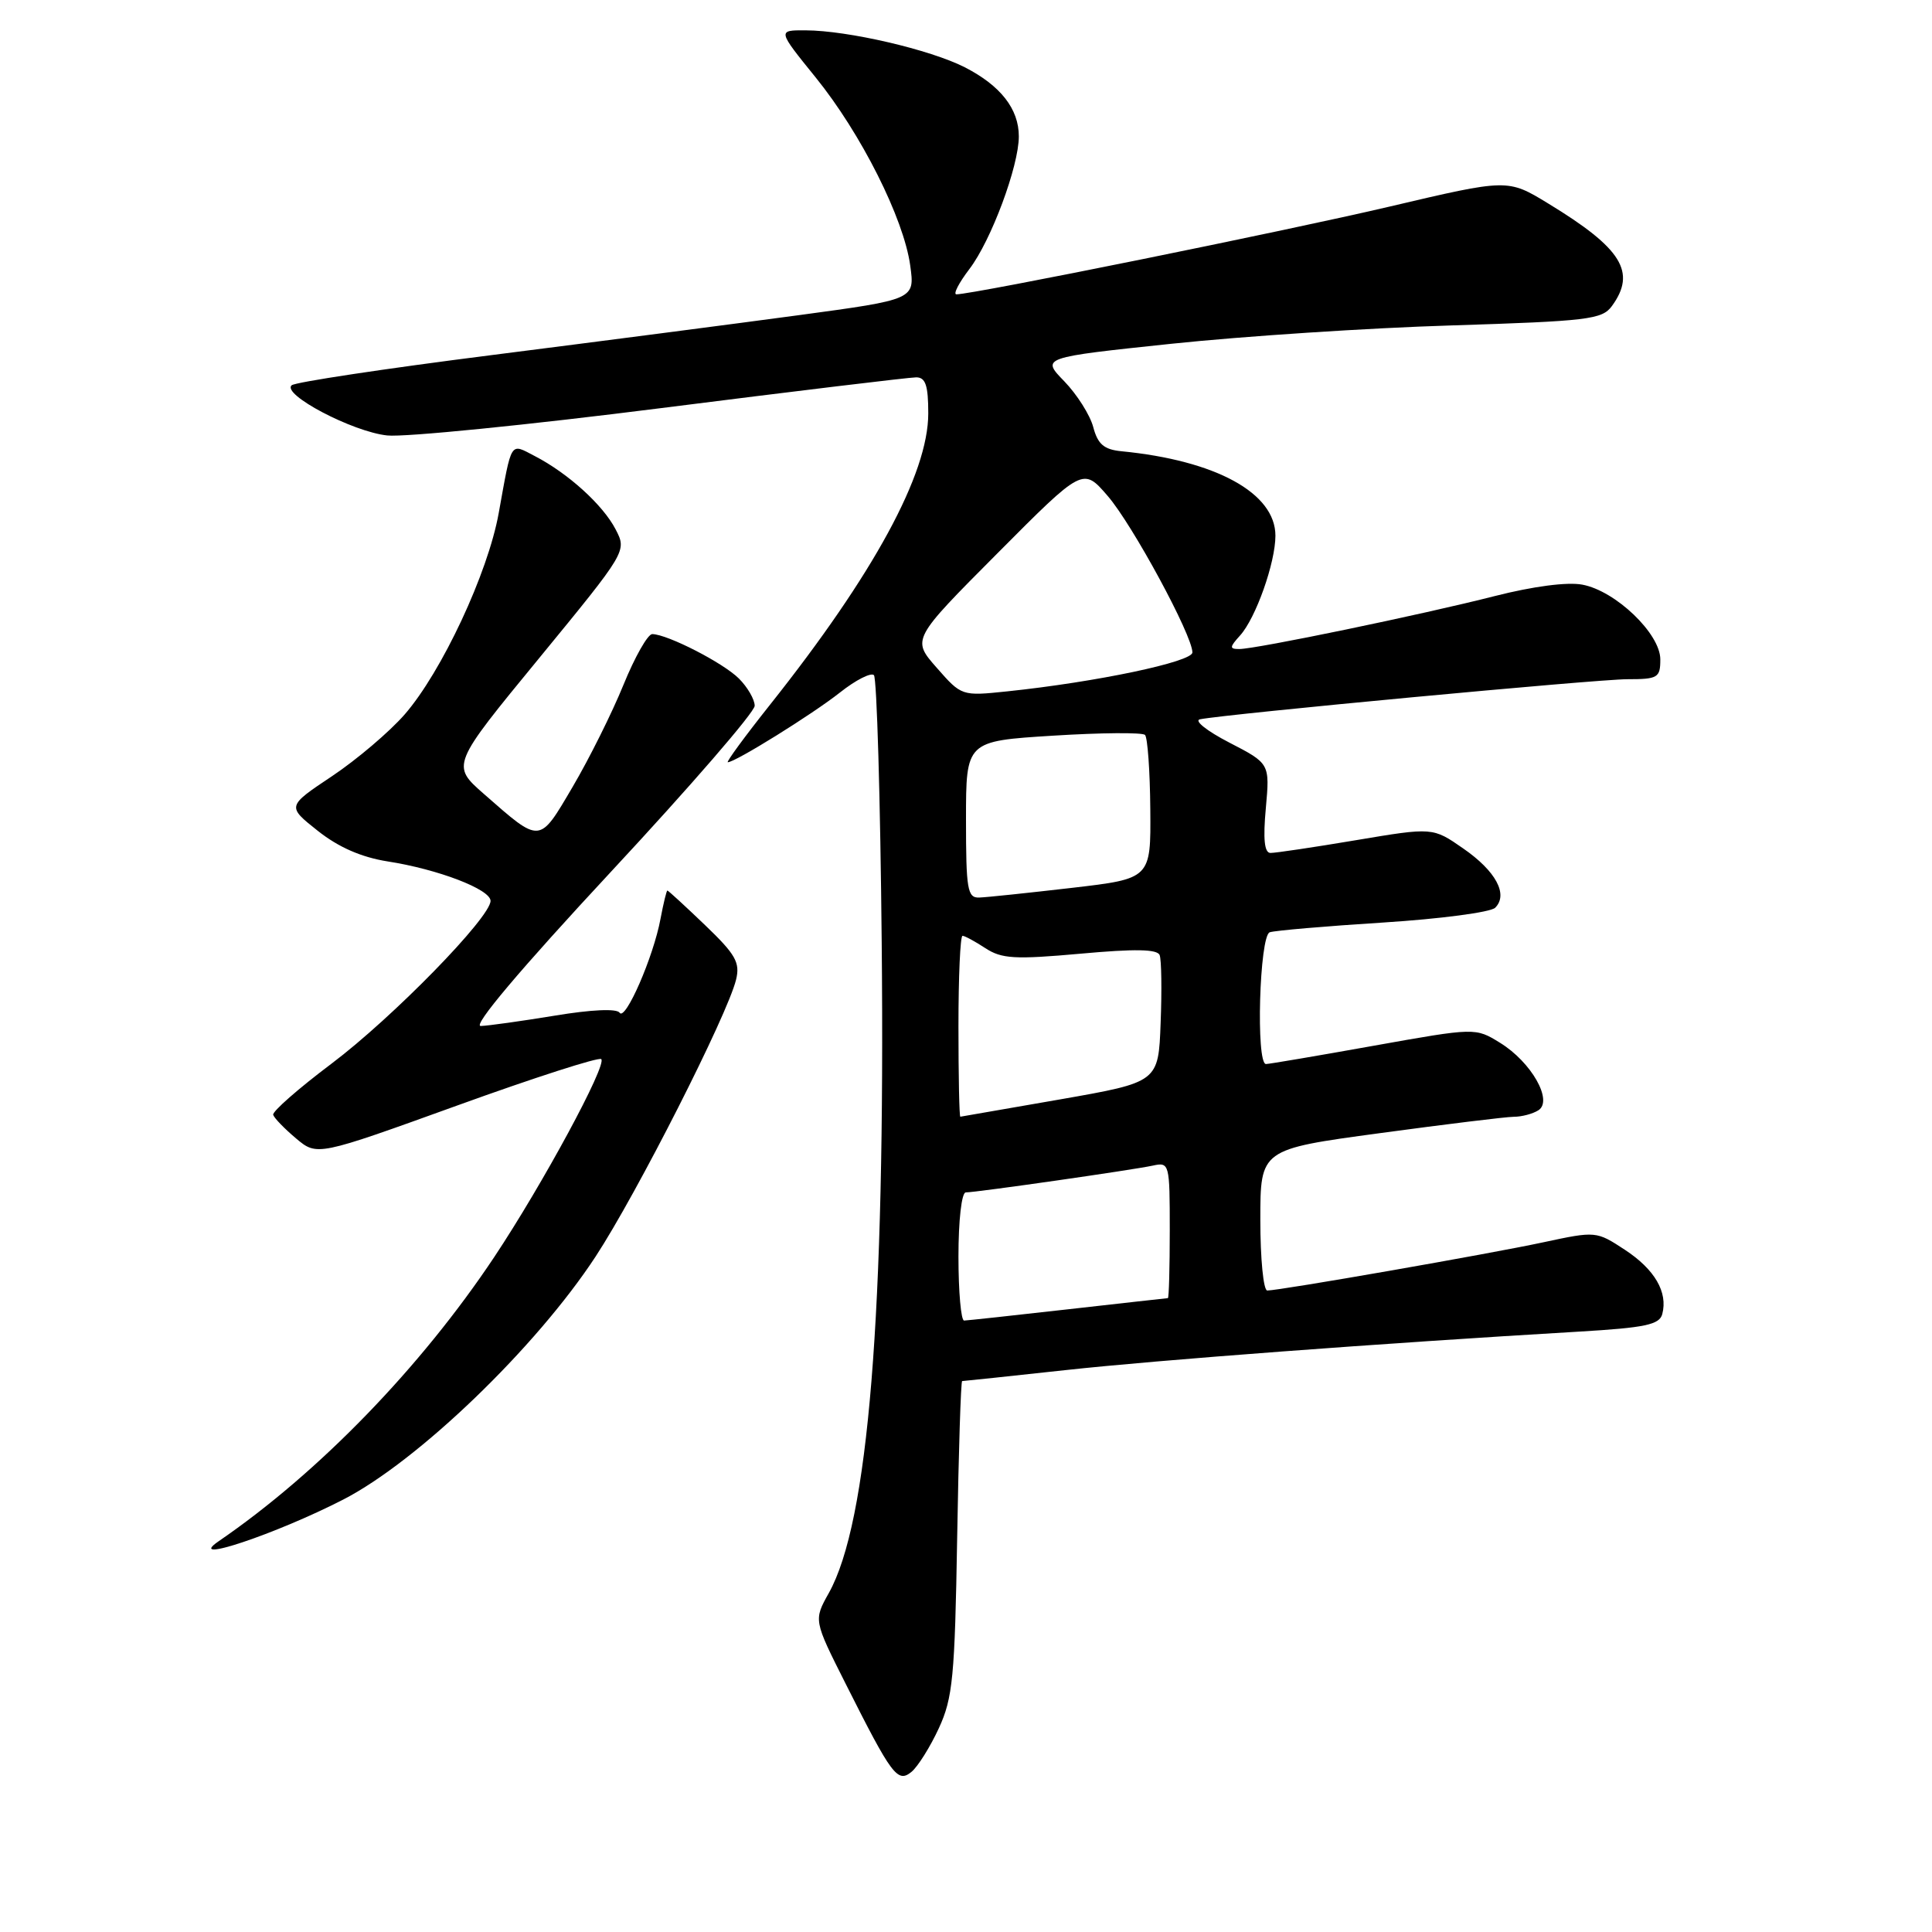 <?xml version="1.0" encoding="UTF-8" standalone="no"?>
<!DOCTYPE svg PUBLIC "-//W3C//DTD SVG 1.1//EN" "http://www.w3.org/Graphics/SVG/1.1/DTD/svg11.dtd" >
<svg xmlns="http://www.w3.org/2000/svg" xmlns:xlink="http://www.w3.org/1999/xlink" version="1.1" viewBox="0 0 256 256">
 <g >
 <path fill="currentColor"
d=" M 124.40 229.00 C 126.25 225.00 126.52 222.20 126.83 203.75 C 127.02 192.34 127.32 183.00 127.49 183.00 C 127.67 183.00 133.81 182.35 141.15 181.55 C 153.41 180.21 182.85 178.00 209.16 176.45 C 218.01 175.93 219.89 175.53 220.26 174.12 C 221.02 171.22 219.26 168.20 215.30 165.60 C 211.52 163.12 211.46 163.12 204.50 164.61 C 197.29 166.16 169.56 171.00 167.92 171.00 C 167.41 171.00 167.00 166.79 167.00 161.65 C 167.00 152.29 167.00 152.29 182.83 150.15 C 191.54 148.97 199.53 147.99 200.58 147.98 C 201.64 147.98 203.10 147.59 203.84 147.12 C 205.83 145.86 202.91 140.73 198.77 138.18 C 195.50 136.16 195.50 136.16 182.00 138.57 C 174.57 139.90 168.16 140.99 167.75 140.99 C 166.39 141.00 166.88 123.98 168.25 123.53 C 168.94 123.30 175.69 122.72 183.27 122.24 C 190.84 121.76 197.52 120.88 198.12 120.28 C 199.88 118.52 198.21 115.42 193.89 112.43 C 189.85 109.62 189.85 109.62 179.67 111.33 C 174.08 112.27 168.98 113.03 168.34 113.02 C 167.54 113.01 167.35 111.19 167.73 107.08 C 168.26 101.17 168.26 101.17 162.88 98.39 C 159.92 96.86 158.18 95.48 159.00 95.31 C 162.50 94.61 211.62 90.00 215.62 90.00 C 219.68 90.00 220.00 89.81 220.00 87.37 C 220.00 83.97 214.08 78.29 209.67 77.47 C 207.69 77.09 203.14 77.69 198.07 78.98 C 188.44 81.44 166.44 86.00 164.21 86.00 C 162.89 86.00 162.91 85.76 164.32 84.20 C 166.40 81.90 169.00 74.56 169.00 70.98 C 169.00 65.33 161.11 61.01 148.57 59.79 C 146.28 59.56 145.46 58.86 144.86 56.59 C 144.44 55.00 142.71 52.27 141.03 50.53 C 137.96 47.37 137.96 47.37 155.23 45.55 C 164.73 44.55 181.42 43.45 192.33 43.12 C 210.41 42.55 212.29 42.33 213.58 40.56 C 216.87 36.06 214.92 32.91 205.14 26.96 C 199.78 23.69 199.78 23.69 184.14 27.37 C 170.36 30.61 128.94 39.00 126.73 39.00 C 126.27 39.00 127.05 37.49 128.45 35.65 C 131.33 31.88 135.00 22.02 135.00 18.07 C 135.00 14.43 132.58 11.34 127.83 8.91 C 123.25 6.58 112.35 4.04 106.75 4.02 C 103.01 4.00 103.01 4.00 108.07 10.25 C 114.09 17.68 119.76 28.96 120.61 35.19 C 121.23 39.68 121.23 39.68 105.86 41.76 C 97.41 42.90 79.03 45.29 65.00 47.07 C 50.98 48.85 39.12 50.64 38.65 51.05 C 37.28 52.25 46.73 57.22 51.31 57.70 C 53.61 57.95 69.97 56.31 87.65 54.07 C 105.33 51.83 120.51 50.00 121.40 50.00 C 122.64 50.00 123.00 51.06 123.00 54.78 C 123.00 62.78 115.77 76.09 102.04 93.37 C 98.70 97.57 96.19 101.00 96.44 101.00 C 97.43 101.00 107.67 94.63 111.30 91.76 C 113.38 90.11 115.41 89.08 115.80 89.46 C 116.18 89.85 116.65 105.76 116.83 124.83 C 117.31 174.22 115.07 201.70 109.82 211.09 C 107.81 214.68 107.81 214.68 112.03 223.06 C 118.19 235.31 118.93 236.30 120.79 234.77 C 121.63 234.07 123.26 231.47 124.40 229.00 Z  M 45.50 198.69 C 55.40 193.59 71.03 178.54 78.92 166.50 C 84.38 158.17 96.40 134.47 97.53 129.82 C 98.09 127.54 97.48 126.47 93.41 122.57 C 90.79 120.06 88.55 118.00 88.43 118.00 C 88.32 118.00 87.91 119.69 87.52 121.75 C 86.59 126.79 82.85 135.36 82.10 134.19 C 81.73 133.62 78.38 133.77 73.50 134.58 C 69.10 135.30 64.69 135.92 63.70 135.95 C 62.57 135.98 68.93 128.45 80.95 115.52 C 91.43 104.26 100.00 94.36 100.00 93.52 C 100.00 92.69 99.06 91.06 97.91 89.91 C 95.84 87.84 88.48 84.06 86.43 84.02 C 85.84 84.01 84.12 87.04 82.61 90.75 C 81.10 94.46 78.07 100.54 75.88 104.26 C 71.41 111.86 71.68 111.83 64.14 105.22 C 59.78 101.40 59.78 101.40 71.43 87.22 C 83.07 73.03 83.07 73.03 81.57 70.14 C 79.90 66.91 75.27 62.71 70.86 60.43 C 67.55 58.71 67.84 58.25 66.08 68.00 C 64.65 75.94 58.53 89.03 53.61 94.68 C 51.60 96.98 47.28 100.65 43.99 102.85 C 38.01 106.84 38.01 106.84 42.11 110.09 C 44.86 112.27 47.89 113.59 51.35 114.14 C 58.06 115.18 65.00 117.85 65.00 119.37 C 65.00 121.56 52.06 134.81 43.94 140.93 C 39.55 144.23 36.06 147.29 36.20 147.72 C 36.33 148.15 37.70 149.56 39.23 150.85 C 42.02 153.19 42.02 153.19 60.57 146.49 C 70.77 142.80 79.37 140.03 79.67 140.34 C 80.45 141.11 71.90 156.93 65.50 166.55 C 55.76 181.18 42.23 195.14 28.99 204.21 C 24.41 207.34 36.59 203.27 45.50 198.69 Z  M 127.00 166.50 C 127.00 161.68 127.42 158.00 127.97 158.00 C 129.36 158.00 150.07 155.03 152.75 154.45 C 154.95 153.97 155.00 154.15 155.00 162.98 C 155.00 167.94 154.89 172.00 154.75 172.01 C 154.61 172.02 148.65 172.68 141.50 173.49 C 134.35 174.30 128.16 174.97 127.75 174.98 C 127.34 174.99 127.00 171.18 127.00 166.50 Z  M 127.00 136.00 C 127.00 129.40 127.24 124.00 127.54 124.00 C 127.83 124.00 129.20 124.74 130.57 125.64 C 132.73 127.05 134.47 127.15 143.16 126.37 C 150.40 125.71 153.36 125.76 153.66 126.56 C 153.90 127.18 153.96 131.21 153.79 135.53 C 153.50 143.39 153.50 143.39 140.50 145.67 C 133.35 146.92 127.39 147.95 127.25 147.97 C 127.11 147.99 127.00 142.60 127.00 136.00 Z  M 128.00 108.60 C 128.00 98.20 128.00 98.20 139.54 97.48 C 145.89 97.08 151.37 97.04 151.72 97.38 C 152.06 97.73 152.38 102.15 152.42 107.22 C 152.50 116.43 152.50 116.43 142.00 117.65 C 136.22 118.32 130.71 118.90 129.75 118.93 C 128.19 118.99 128.00 117.86 128.00 108.60 Z  M 124.12 88.48 C 120.81 84.72 120.81 84.72 132.16 73.32 C 143.50 61.92 143.50 61.92 146.77 65.71 C 150.07 69.53 158.00 84.19 158.00 86.45 C 158.00 87.70 145.24 90.38 133.46 91.61 C 127.43 92.24 127.41 92.23 124.12 88.48 Z "/>
</g>
</svg>